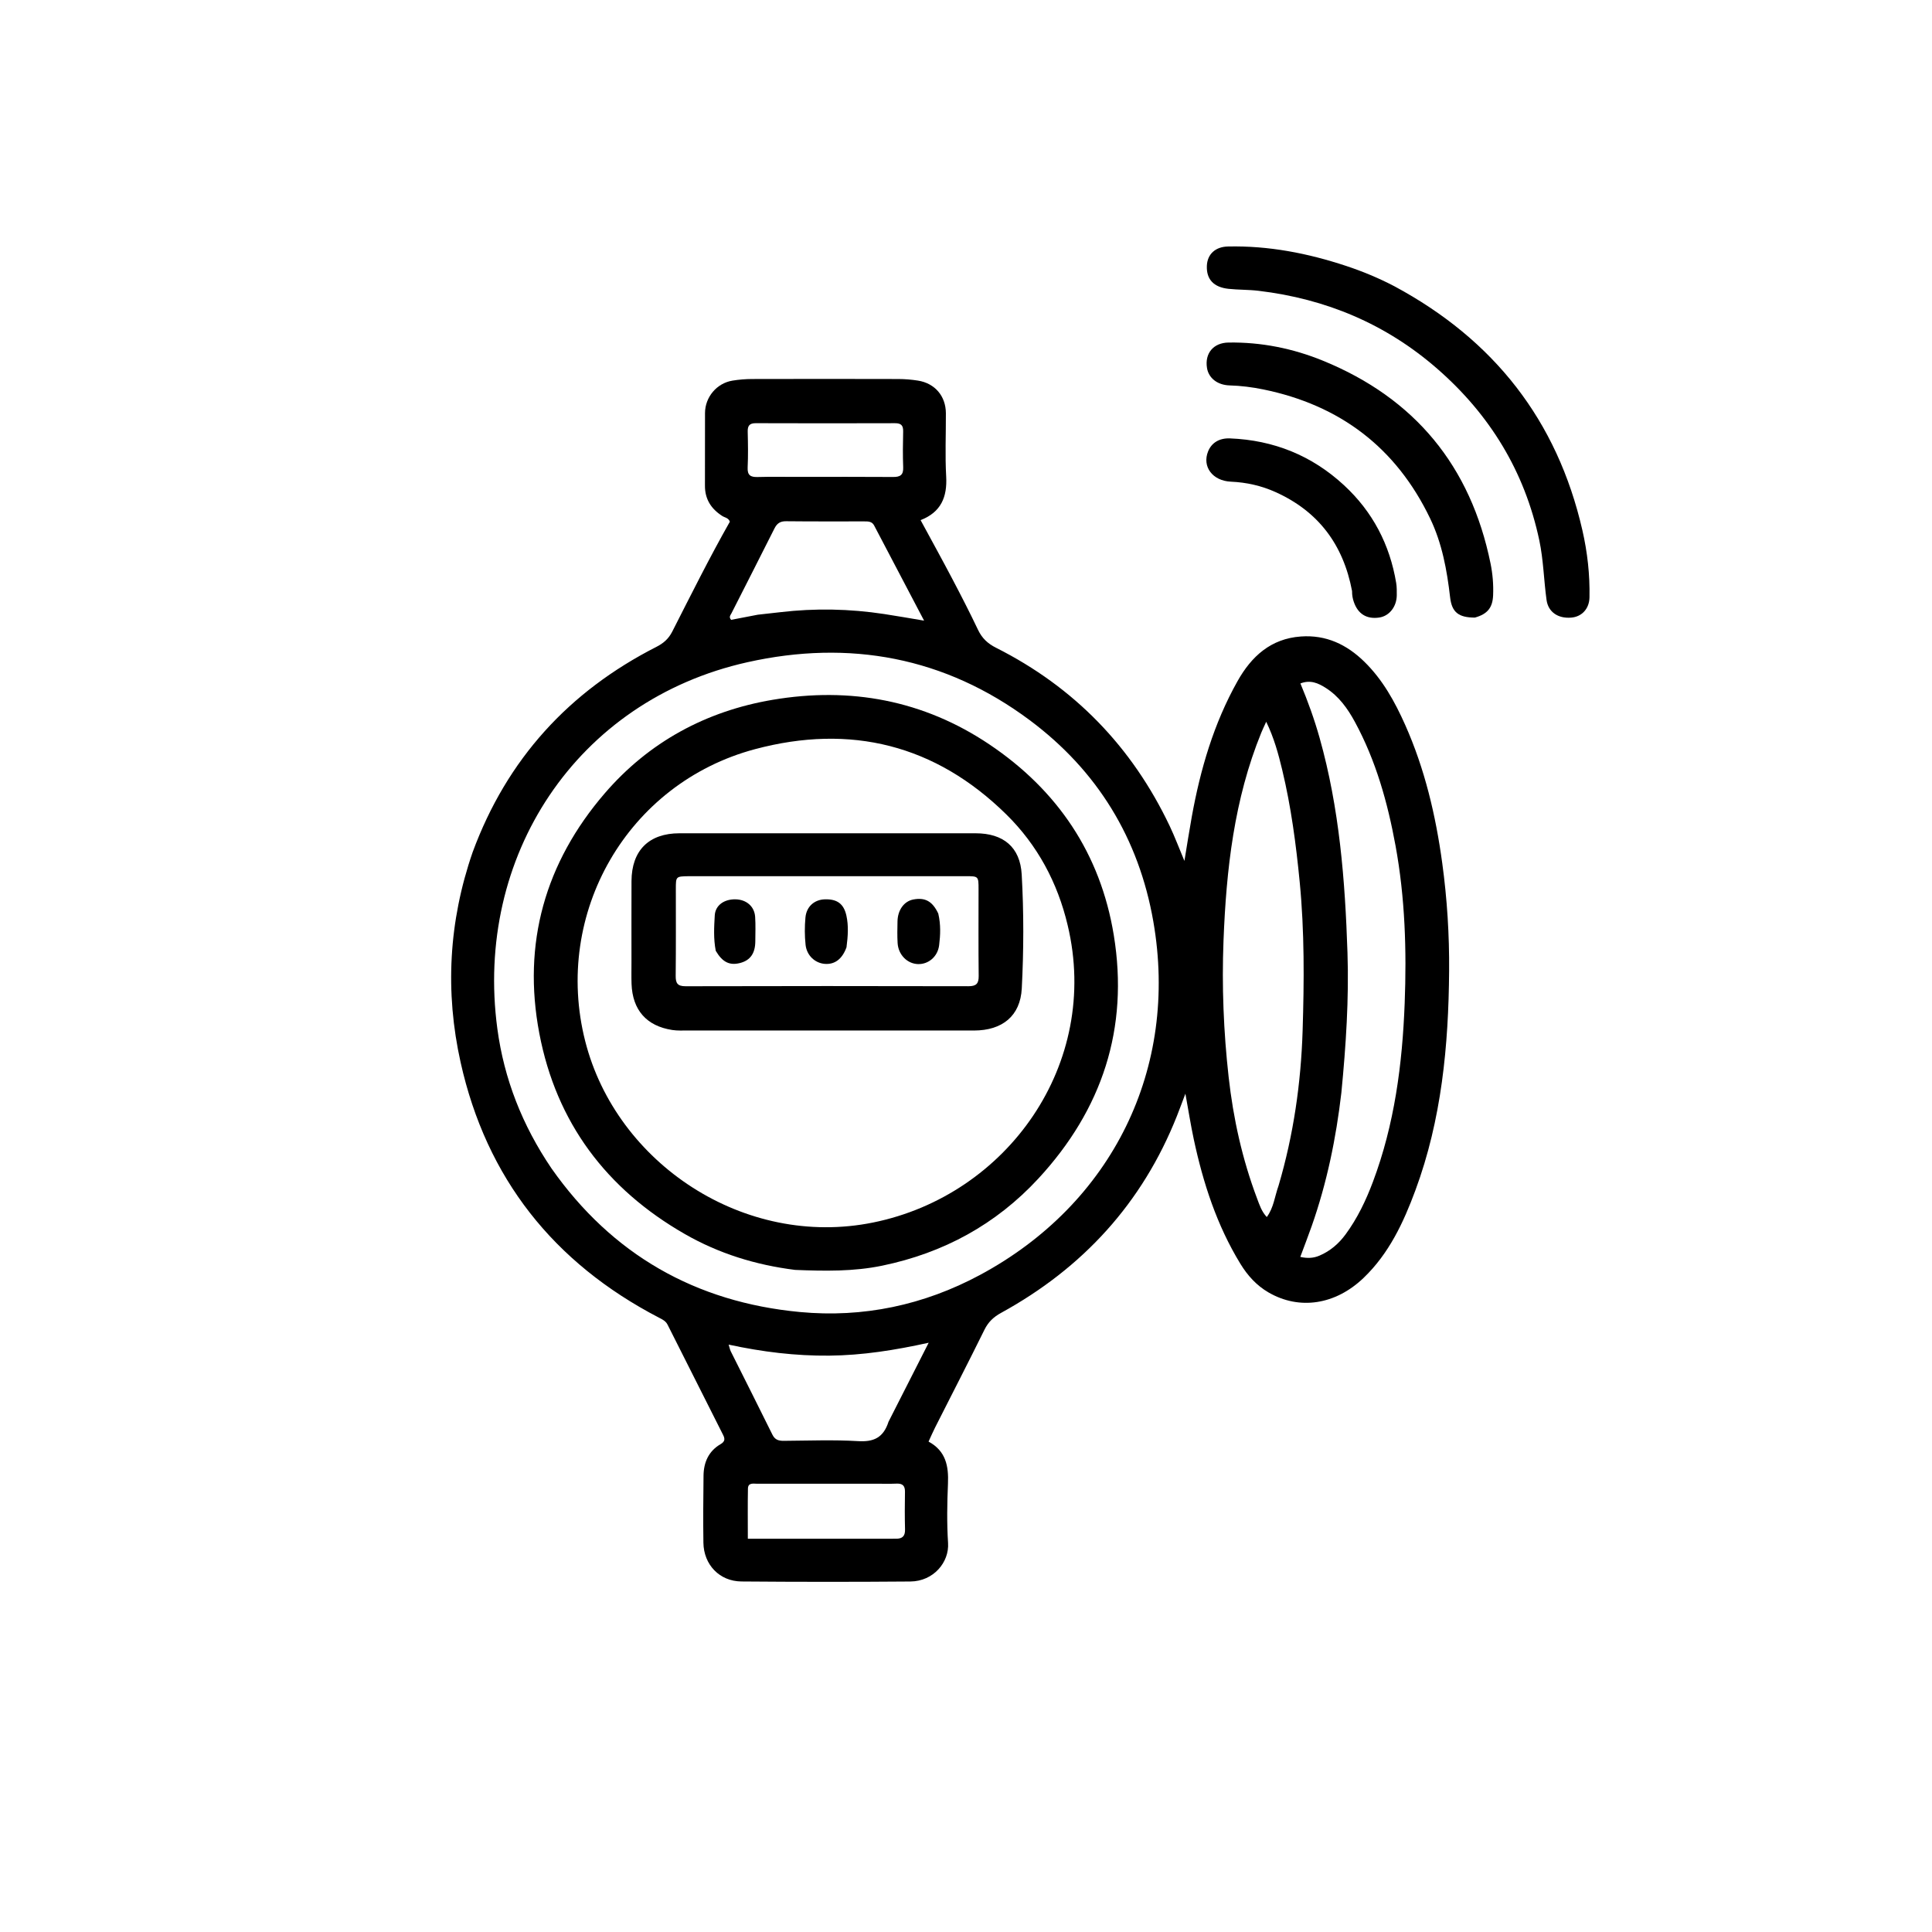 <svg version="1.1" id="Layer_1" xmlns="http://www.w3.org/2000/svg" xmlns:xlink="http://www.w3.org/1999/xlink" x="0px" y="0px"
	 width="100%" viewBox="0 0 1024 1024" enable-background="new 0 0 1024 1024" xml:space="preserve">
<path fill="#000000" opacity="1" stroke="none" 
	d="
M250.511,451.671 
	C268.728,402.282 301.563,366.462 347.93,342.839 
	C351.657,340.94 354.351,338.59 356.284,334.798 
	C366.268,315.221 376.041,295.531 386.846,276.505 
	C386.101,274.446 384.169,274.351 382.834,273.496 
	C376.938,269.719 373.602,264.589 373.636,257.404 
	C373.697,244.573 373.606,231.742 373.671,218.912 
	C373.713,210.445 379.896,203.1 388.211,201.741 
	C391.642,201.18 395.156,200.894 398.633,200.884 
	C424.461,200.816 450.289,200.817 476.116,200.886 
	C479.595,200.895 483.107,201.183 486.543,201.727 
	C495.537,203.15 501.297,209.952 501.336,219.024 
	C501.384,230.188 500.866,241.38 501.493,252.509 
	C502.108,263.425 498.789,271.459 487.94,275.682 
	C493.623,286.189 499.235,296.344 504.633,306.611 
	C509.359,315.6 514.012,324.637 518.367,333.809 
	C520.478,338.254 523.482,341.09 527.917,343.325 
	C569.397,364.224 600.006,395.84 619.942,437.762 
	C622.643,443.443 624.852,449.358 627.766,456.303 
	C629.183,447.764 630.322,440.342 631.657,432.955 
	C636.207,407.777 643.322,383.417 655.931,360.993 
	C663.288,347.909 673.553,338.485 689.509,337.35 
	C702.896,336.398 713.808,341.601 723.153,350.748 
	C732.857,360.246 739.284,371.899 744.737,384.121 
	C755.179,407.527 760.966,432.179 764.423,457.501 
	C767.017,476.498 768.208,495.584 768.063,514.696 
	C767.763,554.258 764.068,593.404 750.194,630.89 
	C743.862,647.996 736.188,664.427 722.703,677.336 
	C707.807,691.596 688.71,694.502 672.343,685.017 
	C665.996,681.34 661.227,676.045 657.435,669.846 
	C644.947,649.426 637.682,627.032 632.718,603.805 
	C631.092,596.193 629.891,588.491 628.285,579.674 
	C626.536,584.285 625.206,587.942 623.77,591.558 
	C605.44,637.712 573.897,672.101 530.555,695.872 
	C526.571,698.057 523.791,700.706 521.762,704.821 
	C513.222,722.143 504.365,739.31 495.651,756.548 
	C494.465,758.894 493.431,761.316 492.154,764.074 
	C501.352,769.054 502.84,777.092 502.444,786.352 
	C501.996,796.83 501.812,807.378 502.496,817.831 
	C503.155,827.897 494.906,838.126 482.48,838.229 
	C452.655,838.477 422.825,838.463 393,838.214 
	C381.35,838.116 372.995,829.348 372.819,817.671 
	C372.64,805.844 372.758,794.01 372.883,782.18 
	C372.958,775.076 375.574,769.128 381.924,765.431 
	C384.257,764.073 384.331,762.658 383.267,760.552 
	C373.432,741.083 363.616,721.604 353.828,702.111 
	C352.844,700.151 351.075,699.327 349.295,698.403 
	C293.507,669.428 257.823,624.487 244.144,563.119 
	C235.821,525.778 237.78,488.477 250.511,451.671 
M292.287,619.253 
	C324.404,664.979 368.685,690.182 423.94,695.395 
	C457.469,698.559 489.587,691.766 519.397,675.761 
	C589.672,638.031 624.846,566.143 611.281,488.381 
	C603.603,444.365 581.63,408.44 545.735,381.68 
	C500.81,348.186 450.111,338.951 396.196,350.978 
	C305.366,371.238 251.364,454.15 263.608,545.264 
	C267.177,571.817 276.785,596.384 292.287,619.253 
M710.958,579.113 
	C708.157,603.271 703.285,626.971 695.195,649.949 
	C693.338,655.222 691.315,660.437 689.181,666.187 
	C693.072,667.054 696.234,666.841 699.377,665.496 
	C705.045,663.07 709.53,659.21 713.16,654.282 
	C719.436,645.764 723.947,636.315 727.65,626.471 
	C739.137,595.934 743.279,564.001 744.51,531.703 
	C745.576,503.768 744.728,475.831 739.654,448.191 
	C735.461,425.341 729.264,403.159 718.115,382.608 
	C714.264,375.511 709.61,369.012 702.659,364.598 
	C698.727,362.101 694.542,360.168 689.252,362.245 
	C693.263,371.846 696.68,381.368 699.428,391.124 
	C709.917,428.346 712.927,466.554 714.192,504.951 
	C714.998,529.43 713.41,553.854 710.958,579.113 
M677.685,628.337 
	C685.588,601.571 689.542,574.08 690.413,546.331 
	C691.236,520.074 691.422,493.755 688.871,467.482 
	C686.925,447.45 684.296,427.58 679.592,408.02 
	C677.561,399.573 675.291,391.153 671.115,382.544 
	C669.993,385.027 669.197,386.647 668.517,388.314 
	C654.094,423.656 649.94,460.934 648.487,498.574 
	C647.556,522.678 648.515,546.794 651.204,570.833 
	C653.674,592.917 658.422,614.397 666.263,635.181 
	C667.53,638.539 668.621,642.057 671.423,645.058 
	C675.095,640.112 675.564,634.321 677.685,628.337 
M470.948,753.528 
	C477.935,739.78 484.922,726.033 492.218,711.678 
	C474.435,715.598 457.182,718.353 439.505,718.518 
	C421.684,718.685 404.189,716.557 386.199,712.674 
	C386.737,714.409 386.899,715.38 387.32,716.223 
	C394.677,730.949 402.122,745.632 409.395,760.398 
	C410.74,763.129 412.665,763.687 415.4,763.669 
	C428.542,763.58 441.72,763.046 454.815,763.832 
	C462.998,764.323 468.198,762.094 470.948,753.528 
M401.685,325.804 
	C405.642,325.362 409.602,324.943 413.556,324.474 
	C431.971,322.292 450.343,322.673 468.663,325.452 
	C475.483,326.486 482.275,327.703 489.785,328.953 
	C480.735,311.715 472.013,295.104 463.294,278.491 
	C462.157,276.323 460.138,276.352 458.105,276.352 
	C444.286,276.35 430.467,276.419 416.649,276.268 
	C413.53,276.234 411.829,277.393 410.466,280.116 
	C402.943,295.141 395.268,310.089 387.68,325.082 
	C387.202,326.026 386.147,327.005 387.508,328.53 
	C391.813,327.71 396.323,326.851 401.685,325.804 
M466.532,815.572 
	C469.359,815.563 472.185,815.534 475.012,815.551 
	C478.317,815.571 479.773,814.099 479.685,810.662 
	C479.514,804.015 479.537,797.359 479.653,790.71 
	C479.71,787.476 478.382,786.214 475.188,786.353 
	C471.536,786.512 467.873,786.397 464.214,786.397 
	C443.262,786.396 422.31,786.38 401.358,786.415 
	C399.332,786.419 396.484,785.696 396.422,789 
	C396.261,797.601 396.368,806.206 396.368,815.569 
	C419.792,815.569 442.681,815.569 466.532,815.572 
M423.5,252.762 
	C440.131,252.758 456.763,252.681 473.393,252.808 
	C477.163,252.837 478.864,251.727 478.71,247.695 
	C478.469,241.384 478.535,235.055 478.692,228.739 
	C478.772,225.563 477.694,224.296 474.396,224.307 
	C449.783,224.391 425.169,224.378 400.555,224.299 
	C397.25,224.289 396.221,225.671 396.299,228.813 
	C396.456,235.129 396.572,241.462 396.271,247.768 
	C396.074,251.894 397.801,252.934 401.546,252.829 
	C408.526,252.633 415.515,252.765 423.5,252.762 
z"/>
<path fill="#000000" opacity="1" stroke="none" 
	d="
M739.117,151.755 
	C791.84,180.115 825.362,222.825 838.694,281.035 
	C841.374,292.74 842.701,304.605 842.459,316.627 
	C842.339,322.591 838.484,326.866 832.814,327.346 
	C825.794,327.94 820.592,324.397 819.704,318.005 
	C818.245,307.488 818.079,296.846 815.859,286.375 
	C808.114,249.844 789.647,219.731 761.686,195.367 
	C734.542,171.713 702.797,158.395 667.084,154.134 
	C661.763,153.499 656.457,153.651 651.172,153.091 
	C643.271,152.254 639.353,148.046 639.663,140.861 
	C639.93,134.687 644.196,130.795 650.846,130.647 
	C672.371,130.167 693.158,134.217 713.488,140.951 
	C722.19,143.833 730.653,147.328 739.117,151.755 
z"/>
<path fill="#000000" opacity="1" stroke="none" 
	d="
M781.711,327.337 
	C773.13,327.321 769.508,324.569 768.591,316.605 
	C766.928,302.165 764.329,287.975 757.996,274.788 
	C739.953,237.219 710.174,214.697 669.486,206.388 
	C663.633,205.193 657.72,204.451 651.717,204.274 
	C645.186,204.081 640.575,200.327 639.729,195.029 
	C638.484,187.231 643.159,181.675 651.135,181.554 
	C668.501,181.29 685.276,184.673 701.235,191.196 
	C749.94,211.103 779.516,247.096 790.015,298.645 
	C791.136,304.151 791.624,309.814 791.381,315.51 
	C791.105,321.97 788.529,325.433 781.711,327.337 
z"/>
<path fill="#000000" opacity="1" stroke="none" 
	d="
M716.617,313.251 
	C711.954,288.562 698.671,270.986 676.033,260.802 
	C668.559,257.439 660.644,255.656 652.409,255.297 
	C642.68,254.874 637.053,247.328 640.313,239.251 
	C642.156,234.685 646.254,232.13 651.931,232.358 
	C675.086,233.288 695.326,241.426 712.374,257.201 
	C727.564,271.258 736.628,288.64 740.011,309.005 
	C740.363,311.121 740.333,313.316 740.318,315.473 
	C740.273,321.566 736.343,326.519 731.028,327.305 
	C724.368,328.291 719.744,325.414 717.555,319.041 
	C716.95,317.281 716.603,315.521 716.617,313.251 
z"/>
<path fill="#000000" opacity="1" stroke="none" 
	d="
M421.43,673.077 
	C400.438,670.441 380.989,664.384 363.026,654.098 
	C321.386,630.253 294.856,594.996 285.857,547.744 
	C276.762,499.987 288.942,457.162 320.517,420.486 
	C343.908,393.315 374.183,376.891 409.502,370.915 
	C450.656,363.952 489.448,371.098 524.365,394.537 
	C560.516,418.805 583.272,452.484 590.331,495.654 
	C598.407,545.05 584.183,588.065 550.361,624.659 
	C527.845,649.021 500.045,664.103 467.597,670.828 
	C452.456,673.966 437.189,673.712 421.43,673.077 
M565.883,490.388 
	C560.539,467.793 549.858,447.899 533.41,431.705 
	C495.813,394.689 450.825,383.563 400.182,397.069 
	C332.545,415.107 292.957,484.084 310.175,551.836 
	C326.665,616.722 394.601,661.822 462.82,647.946 
	C533.931,633.481 583.46,563.886 565.883,490.388 
z"/>
<path fill="#000000" opacity="1" stroke="none" 
	d="
M334.694,509.996 
	C334.695,495.336 334.653,481.174 334.71,467.013 
	C334.775,450.757 343.921,441.659 360.149,441.655 
	C412.463,441.645 464.777,441.644 517.091,441.657 
	C531.798,441.661 540.699,448.974 541.522,463.452 
	C542.665,483.568 542.601,503.771 541.564,523.888 
	C540.813,538.44 531.289,546.192 516.206,546.199 
	C465.724,546.222 415.243,546.203 364.762,546.184 
	C361.935,546.183 359.062,546.343 356.29,545.914 
	C342.661,543.806 335.24,535.348 334.733,521.49 
	C334.599,517.83 334.701,514.16 334.694,509.996 
M365.051,464.403 
	C358.211,464.514 358.214,464.514 358.212,471.173 
	C358.208,486.493 358.293,501.815 358.129,517.134 
	C358.087,521.047 359.014,522.741 363.381,522.729 
	C413.34,522.598 463.298,522.608 513.257,522.718 
	C517.384,522.727 518.772,521.406 518.723,517.27 
	C518.54,501.952 518.66,486.63 518.652,471.309 
	C518.648,464.427 518.632,464.398 511.819,464.398 
	C463.193,464.392 414.567,464.399 365.051,464.403 
z"/>
<path fill="#000000" opacity="1" stroke="none" 
	d="
M448.663,502.081 
	C446.385,508.369 442.379,511.31 437.091,510.87 
	C431.981,510.445 427.581,506.452 426.97,500.751 
	C426.458,495.977 426.451,491.072 426.903,486.29 
	C427.458,480.43 431.665,476.836 437.156,476.665 
	C443.669,476.462 447.222,478.995 448.611,485.302 
	C449.803,490.712 449.432,496.212 448.663,502.081 
z"/>
<path fill="#000000" opacity="1" stroke="none" 
	d="
M497.306,484.212 
	C498.68,490.06 498.438,495.58 497.759,501.016 
	C497.004,507.065 492.068,511.163 486.53,510.984 
	C480.853,510.8 476.125,506.051 475.752,499.839 
	C475.522,496.021 475.619,492.177 475.695,488.347 
	C475.815,482.301 479.18,477.695 484.027,476.76 
	C490.3,475.551 494.209,477.635 497.306,484.212 
z"/>
<path fill="#000000" opacity="1" stroke="none" 
	d="
M379.365,503.95 
	C378.107,497.46 378.485,491.289 378.837,485.183 
	C379.147,479.812 383.817,476.548 389.827,476.662 
	C395.599,476.772 399.869,480.397 400.241,485.954 
	C400.529,490.259 400.355,494.597 400.328,498.92 
	C400.288,505.325 397.639,509.045 392.21,510.426 
	C386.712,511.823 382.919,509.999 379.365,503.95 
z"/>
</svg>